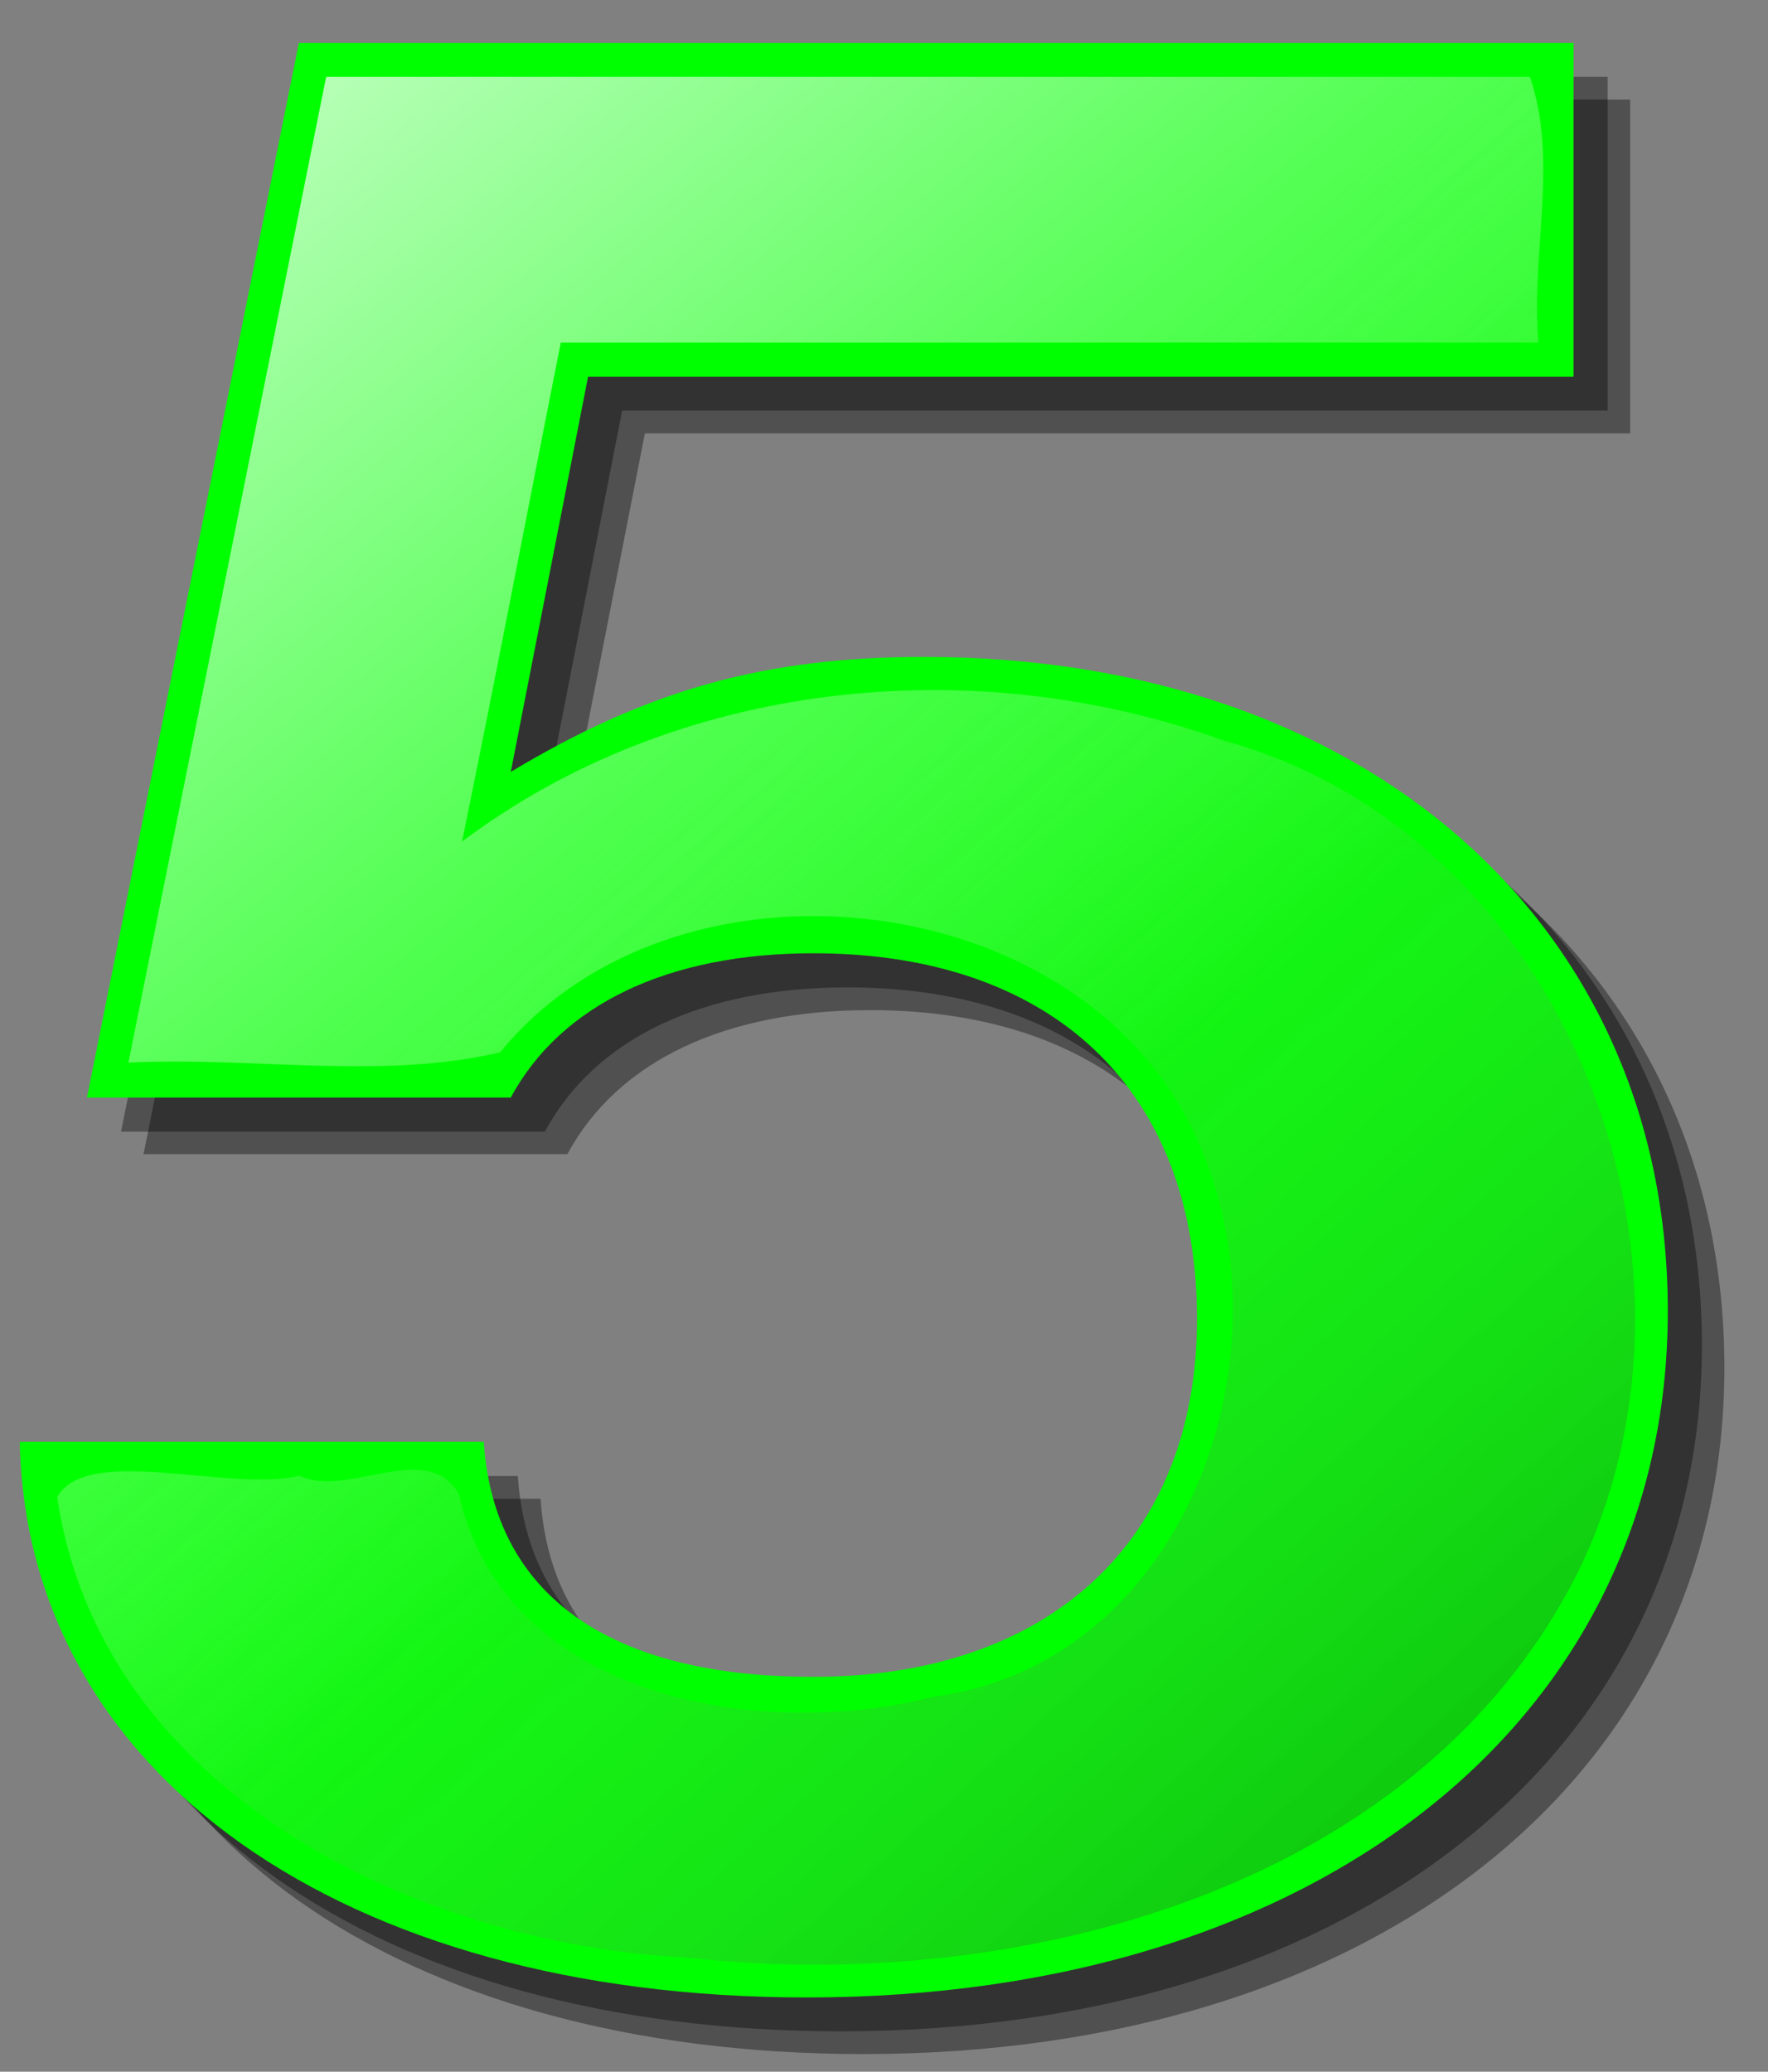 <?xml version="1.0" encoding="UTF-8" standalone="no"?>
<!-- Created with Inkscape (http://www.inkscape.org/) -->

<svg
   xmlns:dc="http://purl.org/dc/elements/1.1/"
   xmlns:cc="http://creativecommons.org/ns#"
   xmlns:rdf="http://www.w3.org/1999/02/22-rdf-syntax-ns#"
   xmlns:svg="http://www.w3.org/2000/svg"
   xmlns="http://www.w3.org/2000/svg"
   xmlns:xlink="http://www.w3.org/1999/xlink"
   xmlns:sodipodi="http://sodipodi.sourceforge.net/DTD/sodipodi-0.dtd"
   xmlns:inkscape="http://www.inkscape.org/namespaces/inkscape"
   width="70px"
   height="82px"
   id="svg3906"
   version="1.1"
   inkscape:version="0.48.5 r10040"
   sodipodi:docname="4.svg">
  <rect width="100%" height="100%" fill="#808080" stroke="none"/>
  <defs
     id="defs3908">
    <linearGradient
       id="linearGradient1570"
       y2="170.86"
       xlink:href="#linearGradient3960"
       gradientUnits="userSpaceOnUse"
       x2="-56.431"
       gradientTransform="matrix(0.668,0,0,0.668,182.36,32.338)"
       y1="87.857"
       x1="-124.94"
       inkscape:collect="always" />
    <linearGradient
       id="linearGradient3960">
      <stop
         id="stop3962"
         style="stop-color:#ffffff"
         offset="0" />
      <stop
         id="stop3964"
         style="stop-color:#ffffff;stop-opacity:0"
         offset="1" />
    </linearGradient>
    <linearGradient
       id="linearGradient1598"
       y2="222.86"
       xlink:href="#linearGradient3057"
       gradientUnits="userSpaceOnUse"
       x2="-19.431"
       gradientTransform="matrix(0.668,0,0,0.668,182.36,32.338)"
       y1="149.86"
       x1="-83.938"
       inkscape:collect="always" />
    <linearGradient
       id="linearGradient3057">
      <stop
         id="stop3059"
         style="stop-color:#ffffff;stop-opacity:0"
         offset="0" />
      <stop
         id="stop3061"
         style="stop-color:#000000;stop-opacity:.336"
         offset="1" />
    </linearGradient>
    <linearGradient
       y2="222.86"
       x2="-19.431"
       y1="149.86"
       x1="-83.938"
       gradientTransform="matrix(0.668,0,0,0.668,182.36,32.338)"
       gradientUnits="userSpaceOnUse"
       id="linearGradient4139"
       xlink:href="#linearGradient3057"
       inkscape:collect="always" />
  </defs>
  <sodipodi:namedview
     id="base"
     pagecolor="#ffffff"
     bordercolor="#666666"
     borderopacity="1.0"
     inkscape:pageopacity="0.0"
     inkscape:pageshadow="2"
     inkscape:zoom="6.1978022"
     inkscape:cx="39.151597"
     inkscape:cy="51.847024"
     inkscape:current-layer="layer1"
     inkscape:document-units="px"
     showgrid="false"
     inkscape:window-width="1600"
     inkscape:window-height="847"
     inkscape:window-x="0"
     inkscape:window-y="31"
     inkscape:window-maximized="1" />
  <g
     id="layer1"
     inkscape:label="Layer 1"
     inkscape:groupmode="layer">
    <g
       transform="translate(-104.637,-99.408)"
       id="g2585">
      <path
         inkscape:connector-curvature="0"
         id="path2515"
         style="fill:#000000;fill-opacity:0.376"
         d="m 169.18,103.35 h -50.47 l -8.39,41.74 h 16.78 c 2,-3.7 6.26,-5.7 11.99,-5.7 9.45,0 15.18,5.39 15.18,14.48 0,8.77 -5.86,14.16 -15.18,14.16 -8.13,0 -12.65,-3.28 -13.05,-9.3 h -18.38 c 0.27,13.1 12.78,21.98 31.16,21.98 20.24,0 34.09,-10.99 34.09,-27.16 0,-15.33 -11.98,-25.89 -29.43,-25.89 -6.26,0 -10.92,1.26 -16.38,4.54 l 3.07,-15.64 h 39.01 v -13.21" />
      <path
         inkscape:connector-curvature="0"
         id="path1624"
         style="fill:#000000;fill-opacity:0.376"
         d="m 168.29,102.45 h -50.47 l -8.39,41.75 h 16.78 c 1.99,-3.7 6.25,-5.71 11.98,-5.71 9.46,0 15.18,5.39 15.18,14.48 0,8.77 -5.86,14.16 -15.18,14.16 -8.12,0 -12.65,-3.28 -13.05,-9.3 h -18.38 c 0.27,13.1 12.79,21.98 31.16,21.98 20.25,0 34.1,-10.99 34.1,-27.16 0,-15.32 -11.99,-25.89 -29.43,-25.89 -6.26,0 -10.92,1.27 -16.38,4.54 l 3.06,-15.64 h 39.02 v -13.21" />
      <path
         inkscape:connector-curvature="0"
         id="path1428"
         style="fill:#00ff00"
         d="m 166.94,101.11 h -50.47 l -8.39,41.74 h 16.78 c 2,-3.7 6.26,-5.71 11.98,-5.71 9.46,0 15.19,5.39 15.19,14.48 0,8.77 -5.86,14.16 -15.19,14.16 -8.12,0 -12.65,-3.27 -13.05,-9.3 h -18.37 c 0.26,13.11 12.78,21.99 31.16,21.99 20.24,0 34.09,-11 34.09,-27.17 0,-15.32 -11.99,-25.89 -29.43,-25.89 -6.26,0 -10.92,1.27 -16.38,4.55 l 3.06,-15.64 h 39.02 v -13.21" />
      <path
         inkscape:connector-curvature="0"
         id="path1510"
         style="fill:url(#linearGradient1570)"
         d="m 109.72,141.47 c 4.87,-0.25 10.03,0.7 14.72,-0.41 6.39,-7.84 20.72,-6.9 26.39,1.31 5.79,8.41 1.64,22.77 -9.25,24.2 -6.94,1.77 -16.97,0 -18.77,-8 -1.21,-2.24 -4.45,0.17 -6.31,-0.75 -2.77,0.67 -8.41,-1.27 -9.6,0.84 1.71,11.63 14.19,17.7 24.9,18.23 13.28,1.49 29.28,-2.78 35.46,-15.56 5.78,-12.31 -0.74,-28.92 -14.18,-32.61 -9.93,-3.59 -21.65,-2.39 -30.15,4 1.35,-6.57 2.6,-13.16 3.91,-19.75 h 38.71 c -0.32,-3.49 0.81,-7.17 -0.34,-10.52 h -47.66 c -2.61,13.01 -5.22,26.02 -7.83,39.02 z" />
      <path
         inkscape:connector-curvature="0"
         id="path1596"
         style="fill:url(#linearGradient4139)"
         d="m 109.72,141.47 c 4.87,-0.25 10.03,0.7 14.72,-0.41 6.39,-7.84 20.72,-6.9 26.39,1.31 5.79,8.41 1.64,22.77 -9.25,24.2 -6.94,1.77 -16.97,0 -18.77,-8 -1.21,-2.24 -4.45,0.17 -6.31,-0.75 -2.77,0.67 -8.41,-1.27 -9.6,0.84 1.71,11.63 14.19,17.7 24.9,18.23 13.28,1.49 29.28,-2.78 35.46,-15.56 5.78,-12.31 -0.74,-28.92 -14.18,-32.61 -9.93,-3.59 -21.65,-2.39 -30.15,4 1.35,-6.57 2.6,-13.16 3.91,-19.75 h 38.71 c -0.32,-3.49 0.81,-7.17 -0.34,-10.52 h -47.66 c -2.61,13.01 -5.22,26.02 -7.83,39.02 z" />
    </g>
  </g>
</svg>
